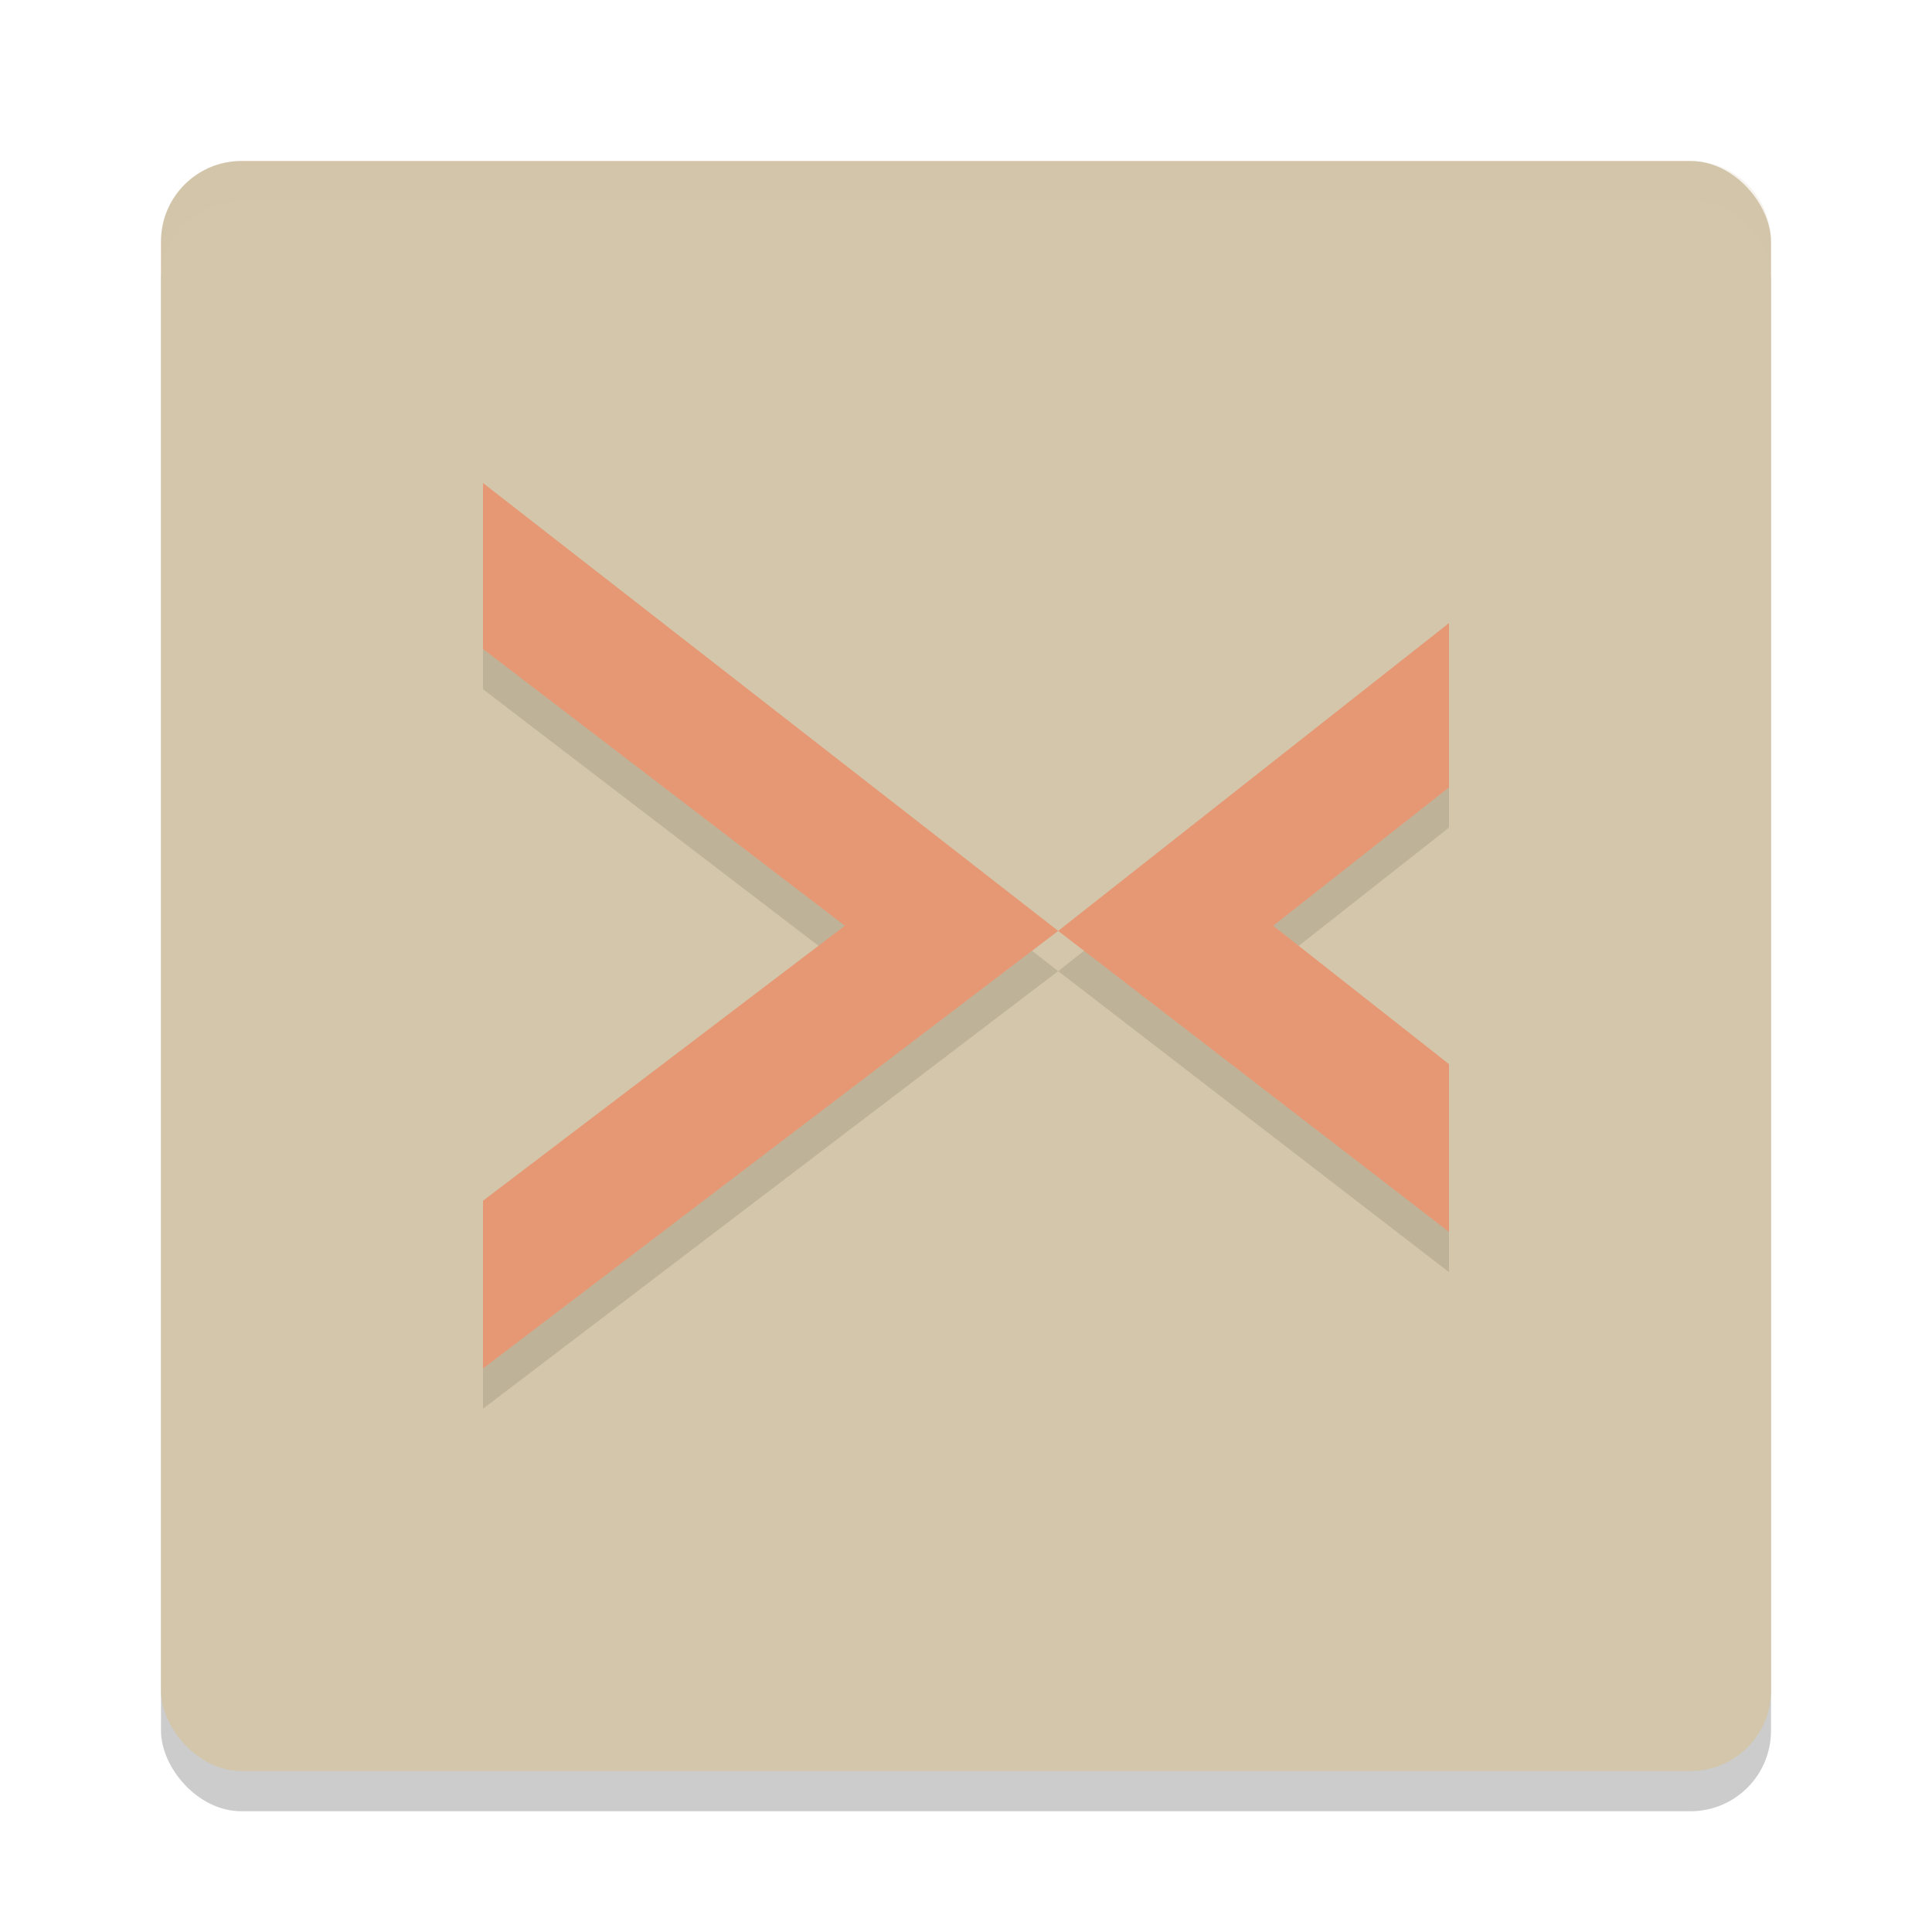 <svg xmlns="http://www.w3.org/2000/svg" width="24" height="24" version="1">
 <rect style="opacity:0.2" width="20" height="20" x="2" y="2.5" rx="1" ry="1"/>
 <rect style="fill:#d3c6aa" width="20" height="20" x="2" y="2" rx="1" ry="1"/>
 <path style="opacity:0.2;fill:#d3c6aa" d="M 3,2 C 2.446,2 2,2.446 2,3 v 0.5 c 0,-0.554 0.446,-1 1,-1 h 18 c 0.554,0 1,0.446 1,1 V 3 C 22,2.446 21.554,2 21,2 Z"/>
 <path style="opacity:0.1" d="M 6,6.5 13.145,12.064 6,17.5 V 15.416 L 10.495,12 6,8.562 Z M 18,8.24 13.145,12.064 18,15.803 v -2.084 L 15.816,12 18,10.281 Z"/>
 <path style="fill:#e69875" d="M 6,6 13.145,11.564 6,17 V 14.916 L 10.495,11.5 6,8.062 Z M 18,7.74 13.145,11.564 18,15.303 v -2.084 L 15.816,11.5 18,9.781 Z"/>
</svg>
